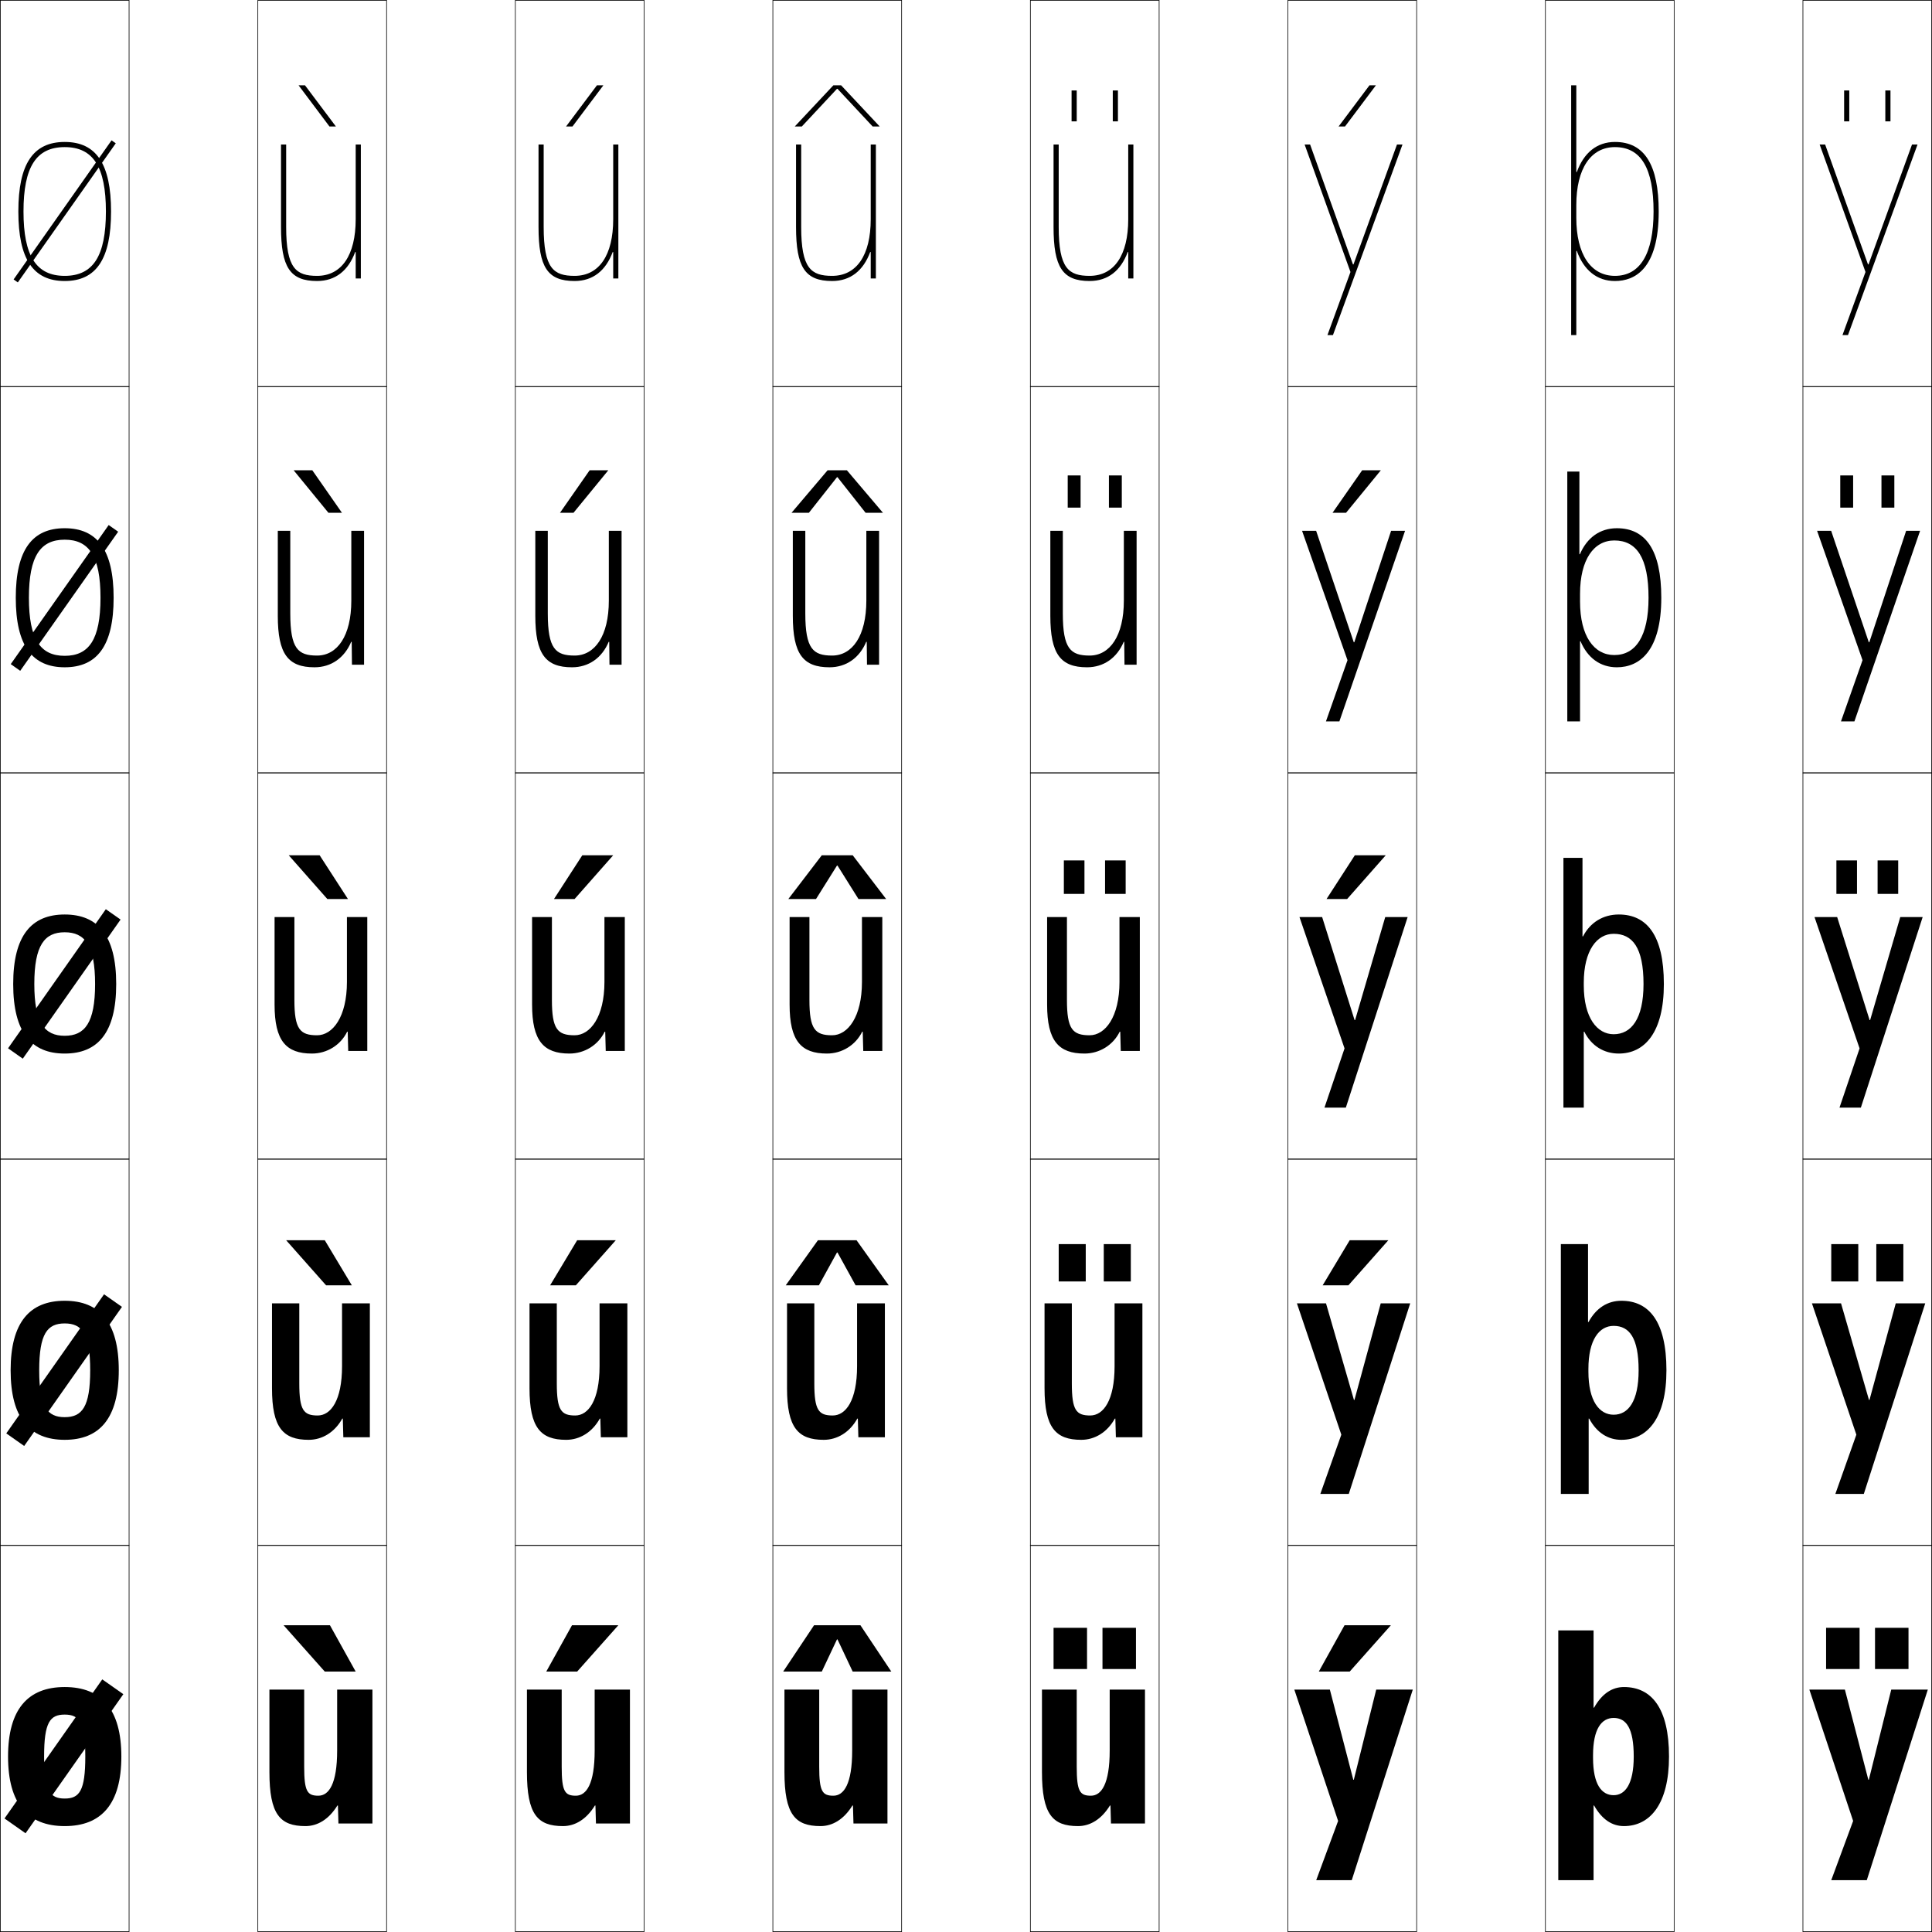 <?xml version="1.0" encoding="utf-8"?>
<!-- Generator: Adobe Illustrator 11 Build 225, SVG Export Plug-In . SVG Version: 6.0.0 Build 78)  -->
<!DOCTYPE svg PUBLIC "-//W3C//DTD SVG 1.0//EN"    "http://www.w3.org/TR/2001/REC-SVG-20010904/DTD/svg10.dtd">
<svg  xmlns="http://www.w3.org/2000/svg" xmlns:xlink="http://www.w3.org/1999/xlink" xmlns:a="http://ns.adobe.com/AdobeSVGViewerExtensions/3.0/"
	 width="750.25" height="750.25" viewBox="0 0 750.25 750.25" overflow="visible" enable-background="new 0 0 750.25 750.25"
	 xml:space="preserve">
		<g id="レイヤー1">
			<g>
				<rect x="0.125" y="0.125" fill="none" stroke="#000000" stroke-width="0.25" width="50" height="150"/> 
				<rect x="100.125" y="0.125" fill="none" stroke="#000000" stroke-width="0.25" width="50" height="150"/> 
				<rect x="200.125" y="0.125" fill="none" stroke="#000000" stroke-width="0.25" width="50" height="150"/> 
				<rect x="300.125" y="0.125" fill="none" stroke="#000000" stroke-width="0.25" width="50" height="150"/> 
				<rect x="400.125" y="0.125" fill="none" stroke="#000000" stroke-width="0.25" width="50" height="150"/> 
				<rect x="500.125" y="0.125" fill="none" stroke="#000000" stroke-width="0.25" width="50" height="150"/> 
				<rect x="600.125" y="0.125" fill="none" stroke="#000000" stroke-width="0.25" width="50" height="150"/> 
				<rect x="0.125" y="150.125" fill="none" stroke="#000000" stroke-width="0.25" width="50" height="150"/> 
				<rect x="100.125" y="150.125" fill="none" stroke="#000000" stroke-width="0.25" width="50" height="150"/> 
				<rect x="200.125" y="150.125" fill="none" stroke="#000000" stroke-width="0.25" width="50" height="150"/> 
				<rect x="300.125" y="150.125" fill="none" stroke="#000000" stroke-width="0.25" width="50" height="150"/> 
				<rect x="400.125" y="150.125" fill="none" stroke="#000000" stroke-width="0.25" width="50" height="150"/> 
				<rect x="500.125" y="150.125" fill="none" stroke="#000000" stroke-width="0.25" width="50" height="150"/> 
				<rect x="600.125" y="150.125" fill="none" stroke="#000000" stroke-width="0.25" width="50" height="150"/> 
				<rect x="0.125" y="300.125" fill="none" stroke="#000000" stroke-width="0.25" width="50" height="150"/> 
				<rect x="100.125" y="300.125" fill="none" stroke="#000000" stroke-width="0.25" width="50" height="150"/> 
				<rect x="200.125" y="300.125" fill="none" stroke="#000000" stroke-width="0.25" width="50" height="150"/> 
				<rect x="300.125" y="300.125" fill="none" stroke="#000000" stroke-width="0.25" width="50" height="150"/> 
				<rect x="400.125" y="300.125" fill="none" stroke="#000000" stroke-width="0.25" width="50" height="150"/> 
				<rect x="500.125" y="300.125" fill="none" stroke="#000000" stroke-width="0.25" width="50" height="150"/> 
				<rect x="600.125" y="300.125" fill="none" stroke="#000000" stroke-width="0.25" width="50" height="150"/> 
				<rect x="0.125" y="450.125" fill="none" stroke="#000000" stroke-width="0.25" width="50" height="150"/> 
				<rect x="100.125" y="450.125" fill="none" stroke="#000000" stroke-width="0.25" width="50" height="150"/> 
				<rect x="200.125" y="450.125" fill="none" stroke="#000000" stroke-width="0.25" width="50" height="150"/> 
				<rect x="300.125" y="450.125" fill="none" stroke="#000000" stroke-width="0.25" width="50" height="150"/> 
				<rect x="400.125" y="450.125" fill="none" stroke="#000000" stroke-width="0.25" width="50" height="150"/> 
				<rect x="500.125" y="450.125" fill="none" stroke="#000000" stroke-width="0.25" width="50" height="150"/> 
				<rect x="600.125" y="450.125" fill="none" stroke="#000000" stroke-width="0.25" width="50" height="150"/> 
				<rect x="0.125" y="600.125" fill="none" stroke="#000000" stroke-width="0.25" width="50" height="150"/> 
				<rect x="100.125" y="600.125" fill="none" stroke="#000000" stroke-width="0.25" width="50" height="150"/> 
				<rect x="200.125" y="600.125" fill="none" stroke="#000000" stroke-width="0.25" width="50" height="150"/> 
				<rect x="300.125" y="600.125" fill="none" stroke="#000000" stroke-width="0.25" width="50" height="150"/> 
				<rect x="400.125" y="600.125" fill="none" stroke="#000000" stroke-width="0.25" width="50" height="150"/> 
				<rect x="500.125" y="600.125" fill="none" stroke="#000000" stroke-width="0.25" width="50" height="150"/> 
				<rect x="600.125" y="600.125" fill="none" stroke="#000000" stroke-width="0.25" width="50" height="150"/> 
				<rect x="700.125" y="0.125" fill="none" stroke="#000000" stroke-width="0.25" width="50" height="150"/> 
				<rect x="700.125" y="150.125" fill="none" stroke="#000000" stroke-width="0.25" width="50" height="150"/> 
				<rect x="700.125" y="300.125" fill="none" stroke="#000000" stroke-width="0.25" width="50" height="150"/> 
				<rect x="700.125" y="450.125" fill="none" stroke="#000000" stroke-width="0.25" width="50" height="150"/> 
				<rect x="700.125" y="600.125" fill="none" stroke="#000000" stroke-width="0.25" width="50" height="150"/> 
			</g>
			<g>
				<g>
					<rect x="409.125" y="632.125" width="13" height="16"/> 
					<rect x="428.125" y="632.125" width="13" height="16"/> 
				</g>
				<g>
					<rect x="411.125" y="483.125" width="10.5" height="14.5"/> 
					<rect x="428.625" y="483.125" width="10.5" height="14.5"/> 
				</g>
				<g>
					<rect x="413.125" y="334.125" width="8" height="13"/> 
					<rect x="429.125" y="334.125" width="8" height="13"/> 
				</g>
				<g>
					<rect x="414.625" y="184.625" width="5" height="12.5"/> 
					<rect x="430.625" y="184.625" width="5" height="12.5"/> 
				</g>
				<g>
					<rect x="416.125" y="35.125" width="2" height="12"/> 
					<rect x="432.125" y="35.125" width="2" height="12"/> 
				</g>
			</g>
			<g>
				<g>
					<rect x="709.125" y="632.125" width="13" height="16"/> 
					<rect x="728.125" y="632.125" width="13" height="16"/> 
				</g>
				<g>
					<rect x="711.125" y="483.125" width="10.5" height="14.5"/> 
					<rect x="728.625" y="483.125" width="10.5" height="14.5"/> 
				</g>
				<g>
					<rect x="713.125" y="334.125" width="8" height="13"/> 
					<rect x="729.125" y="334.125" width="8" height="13"/> 
				</g>
				<g>
					<rect x="714.625" y="184.625" width="5" height="12.5"/> 
					<rect x="730.625" y="184.625" width="5" height="12.5"/> 
				</g>
				<g>
					<rect x="716.125" y="35.125" width="2" height="12"/> 
					<rect x="732.125" y="35.125" width="2" height="12"/> 
				</g>
			</g>
			<g>
				<polygon points="224.125,649.125 240.125,631.125 222.125,631.125 212.125,649.125 "/>
				<polygon points="224.125,481.625 213.625,499.125 223.625,499.125 239.125,481.625 "/>
				<polygon points="226.125,332.125 215.125,349.125 223.125,349.125 238.125,332.125 "/>
				<polygon points="228.968,182.625 217.464,199.125 222.713,199.125 236.218,182.625 "/>
				<polygon points="222.301,49.125 234.311,33.125 231.811,33.125 219.803,49.125 "/>
			</g>
			<g>
				<polygon points="524.125,649.125 540.125,631.125 522.125,631.125 512.125,649.125 "/>
				<polygon points="524.125,481.625 513.625,499.125 523.625,499.125 539.125,481.625 "/>
				<polygon points="526.125,332.125 515.125,349.125 523.125,349.125 538.125,332.125 "/>
				<polygon points="528.968,182.625 517.464,199.125 522.713,199.125 536.218,182.625 "/>
				<polygon points="522.301,49.125 534.311,33.125 531.811,33.125 519.803,49.125 "/>
			</g>
			<g>
				<polygon points="325.025,636.625 319.125,649.125 304.125,649.125 316.125,631.125 334.125,631.125 346.125,649.125 
					331.125,649.125 325.225,636.625 "/>
				<polygon points="325.025,486.375 318,499.125 305.125,499.125 317.625,481.625 332.625,481.625 345.125,499.125 
					332.25,499.125 325.225,486.375 "/>
				<polygon points="325.025,336.125 316.875,349.125 306.125,349.125 319.125,332.125 331.125,332.125 344.125,349.125 
					333.375,349.125 325.225,336.125 "/>
				<polygon points="325.025,185.309 314.12,199.125 307.375,199.125 321.375,182.625 328.875,182.625 342.875,199.125 
					336.13,199.125 325.225,185.309 "/>
				<polygon points="341.625,49.125 338.885,49.125 325.225,34.493 325.024,34.493 311.365,49.125 
					308.625,49.125 323.625,33.125 326.625,33.125 "/>
			</g>
			<g>
				<polygon points="126.125,649.125 110.125,631.125 128.125,631.125 138.125,649.125 "/>
				<polygon points="126.125,481.625 136.625,499.125 126.625,499.125 111.125,481.625 "/>
				<polygon points="124.125,332.125 135.125,349.125 127.125,349.125 112.125,332.125 "/>
				<polygon points="127.537,199.125 114.032,182.625 121.282,182.625 132.786,199.125 "/>
				<polygon points="127.949,49.125 115.939,33.125 118.439,33.125 130.447,49.125 "/>
			</g>
			<g>
				
					<rect x="24.125" y="49.109" transform="matrix(-0.818 -0.576 0.576 -0.818 -1.632 163.732)" width="2.001" height="66.031"/> 
				
					<rect x="22.875" y="199.11" transform="matrix(0.818 0.576 -0.576 0.818 138.18 27.841)" width="4.5" height="66.03"/> 
				
					<rect x="21.625" y="349.11" transform="matrix(-0.818 -0.575 0.575 -0.818 -174.197 709.114)" width="6.999" height="66.03"/> 
				
					<rect x="20.875" y="499.11" transform="matrix(-0.818 -0.575 0.575 -0.818 -260.521 981.785)" width="8.499" height="66.03"/> 
				
					<rect x="20.125" y="649.11" transform="matrix(-0.818 -0.575 0.575 -0.818 -346.849 1254.455)" width="9.999" height="66.03"/> 
			</g>
			<g>
				<path d="M25.125,655.125c14.33,0,22,8.681,22,27s-7.67,27-22,27v-10.7
					c5.712,0,8-2.98,8-16.3s-2.288-16.3-8-16.3s-8,2.98-8,16.3
					s2.288,16.3,8,16.3V709.125c-14.33,0-22-8.681-22-27S10.795,655.125,25.125,655.125z"/>
				<path d="M25.125,505.125c13.579,0,21,8.367,21,27s-7.421,27-21,27v-8.801
					c6.745,0,9.9-3.969,9.9-18.199S31.87,513.926,25.125,513.926
					s-9.9,3.969-9.9,18.199s3.155,18.199,9.9,18.199V559.125c-13.579,0-21-8.367-21-27
					S11.546,505.125,25.125,505.125z"/>
				<path d="M25.125,355.125c12.828,0,20,8.055,20,27s-7.172,27-20,27v-6.9
					c7.778,0,11.8-4.957,11.8-20.1S32.903,362.025,25.125,362.025
					S13.325,366.982,13.325,382.125S17.347,402.225,25.125,402.225V409.125
					c-12.828,0-20-8.055-20-27S12.297,355.125,25.125,355.125z"/>
				<path d="M25.125,205.125c12.554,0,19,8.317,19,27s-6.446,27-19,27v-4.45
					c9.422,0,13.9-6.334,13.9-22.55S34.547,209.575,25.125,209.575
					S11.225,215.909,11.225,232.125S15.703,254.675,25.125,254.675V259.125
					c-12.554,0-19-8.317-19-27S12.571,205.125,25.125,205.125z"/>
				<path d="M25.125,109.125c12.28,0,18-8.58,18-27c0-18.42-5.72-27-18-27s-18,8.58-18,27
					C7.125,100.545,12.845,109.125,25.125,109.125v-2c-11.065,0-16-7.711-16-25c0-17.29,4.935-25,16-25
					s16,7.71,16,25c0,17.289-4.935,25-16,25V109.125z"/>
			</g>
			<g>
				<path d="M144.625,708.125h-13.2l-0.2-7h-0.2c-3.351,5.438-7.761,8-12.399,8
					c-9.891,0-14-4.546-14-21v-32h13.5v30c0,9.599,1.249,11.2,5.5,11.2
					c4.066,0,7.3-4.521,7.3-17.533V656.125H144.625V708.125z"/>
				<path d="M105.625,506.125h10.6v31.1c0,10.455,1.701,12.451,7.15,12.451
					c5.075,0,9.45-5.824,9.45-19.117V506.125H143.625v52h-10.3l-0.2-7.25h-0.2
					c-2.968,5.357-7.829,8.25-13.049,8.25c-9.971,0-14.25-4.744-14.25-20V506.125z"/>
				<path d="M106.625,356.125h7.7v32.2c0,11.312,2.152,13.7,8.8,13.7
					c6.084,0,11.6-7.125,11.6-20.7V356.125H142.625v52h-7.4l-0.2-7.5h-0.2
					c-2.586,5.276-7.897,8.5-13.699,8.5c-10.052,0-14.5-4.942-14.5-19V356.125z"/>
				<path d="M136.425,206.125H141.375v52h-4.7l-0.1-8.881h-0.2
					C133.754,255.484,128.599,259.125,122.125,259.125c-10.259,0-14.25-5.121-14.25-20v-33h4.85
					v32.1c0,13.734,3.011,16.35,10.4,16.35c7.809,0,13.3-7.572,13.3-21.35
					V206.125z"/>
				<path d="M137.925,97.863C135.27,105.066,130.271,109.125,123.125,109.125
					c-10.467,0-14-5.299-14-21v-32h2v32c0,16.156,3.869,19,12,19c9.533,0,15-8.019,15-22v-29h2v52h-2
					V97.863H137.925z"/>
			</g>
			<g>
				<path d="M244.625,708.125h-13.2l-0.2-7h-0.2c-3.351,5.438-7.761,8-12.399,8
					c-9.891,0-14-4.546-14-21v-32h13.5v30c0,9.599,1.249,11.2,5.5,11.2
					c4.066,0,7.3-4.521,7.3-17.533V656.125H244.625V708.125z"/>
				<path d="M205.625,506.125h10.6v31.1c0,10.455,1.701,12.451,7.15,12.451
					c5.075,0,9.45-5.824,9.45-19.117V506.125H243.625v52h-10.3l-0.2-7.25h-0.2
					c-2.968,5.357-7.829,8.25-13.049,8.25c-9.971,0-14.25-4.744-14.25-20V506.125z"/>
				<path d="M206.625,356.125h7.7v32.2c0,11.312,2.152,13.7,8.8,13.7
					c6.084,0,11.6-7.125,11.6-20.7V356.125H242.625v52h-7.4l-0.2-7.5h-0.2
					c-2.586,5.276-7.897,8.5-13.699,8.5c-10.052,0-14.5-4.942-14.5-19V356.125z"/>
				<path d="M236.425,206.125H241.375v52h-4.7l-0.1-8.881h-0.2
					C233.754,255.484,228.599,259.125,222.125,259.125c-10.259,0-14.25-5.121-14.25-20v-33h4.85
					v32.1c0,13.734,3.011,16.35,10.4,16.35c7.809,0,13.3-7.572,13.3-21.35
					V206.125z"/>
				<path d="M237.925,97.863C235.27,105.066,230.271,109.125,223.125,109.125
					c-10.467,0-14-5.299-14-21v-32h2v32c0,16.156,3.869,19,12,19c9.533,0,15-8.019,15-22v-29h2v52h-2
					V97.863H237.925z"/>
			</g>
			<g>
				<path d="M344.625,708.125h-13.2l-0.2-7h-0.2c-3.351,5.438-7.761,8-12.399,8
					c-9.891,0-14-4.546-14-21v-32h13.5v30c0,9.599,1.249,11.2,5.5,11.2
					c4.066,0,7.3-4.521,7.3-17.533V656.125H344.625V708.125z"/>
				<path d="M305.625,506.125h10.6v31.1c0,10.455,1.701,12.451,7.15,12.451
					c5.075,0,9.45-5.824,9.45-19.117V506.125H343.625v52h-10.3l-0.2-7.25h-0.2
					c-2.968,5.357-7.829,8.25-13.049,8.25c-9.971,0-14.25-4.744-14.25-20V506.125z"/>
				<path d="M306.625,356.125h7.7v32.2c0,11.312,2.152,13.7,8.8,13.7
					c6.084,0,11.6-7.125,11.6-20.7V356.125H342.625v52h-7.4l-0.2-7.5h-0.2
					c-2.586,5.276-7.897,8.5-13.699,8.5c-10.052,0-14.5-4.942-14.5-19V356.125z"/>
				<path d="M336.425,206.125H341.375v52h-4.7l-0.1-8.881h-0.2
					C333.754,255.484,328.599,259.125,322.125,259.125c-10.259,0-14.25-5.121-14.25-20v-33h4.85
					v32.1c0,13.734,3.011,16.35,10.4,16.35c7.809,0,13.3-7.572,13.3-21.35
					V206.125z"/>
				<path d="M337.925,97.863C335.27,105.066,330.271,109.125,323.125,109.125
					c-10.467,0-14-5.299-14-21v-32h2v32c0,16.156,3.869,19,12,19c9.533,0,15-8.019,15-22v-29h2v52h-2
					V97.863H337.925z"/>
			</g>
			<g>
				<path d="M444.625,708.125h-13.2l-0.2-7h-0.2c-3.351,5.438-7.761,8-12.399,8
					c-9.891,0-14-4.546-14-21v-32h13.5v30c0,9.599,1.249,11.2,5.5,11.2
					c4.066,0,7.3-4.521,7.3-17.533V656.125H444.625V708.125z"/>
				<path d="M405.625,506.125h10.6v31.1c0,10.455,1.701,12.451,7.15,12.451
					c5.075,0,9.449-5.824,9.449-19.117V506.125H443.625v52h-10.301l-0.199-7.25h-0.201
					c-2.968,5.357-7.828,8.25-13.049,8.25c-9.971,0-14.25-4.744-14.25-20V506.125z"/>
				<path d="M406.625,356.125h7.7v32.2c0,11.312,2.152,13.7,8.8,13.7
					c6.084,0,11.6-7.125,11.6-20.7V356.125H442.625v52h-7.4l-0.2-7.5h-0.2
					c-2.586,5.276-7.897,8.5-13.699,8.5c-10.052,0-14.5-4.942-14.5-19V356.125z"/>
				<path d="M436.425,206.125H441.375v52h-4.7l-0.101-8.881H436.375
					c-2.621,6.24-7.776,9.881-14.25,9.881c-10.26,0-14.25-5.121-14.25-20v-33h4.85v32.1
					c0,13.734,3.012,16.35,10.4,16.35c7.809,0,13.3-7.572,13.3-21.35V206.125z"/>
				<path d="M437.925,97.863C435.27,105.066,430.271,109.125,423.125,109.125
					c-10.467,0-14-5.299-14-21v-32h2v32c0,16.156,3.869,19,12,19c9.533,0,15-8.019,15-22v-29h2v52h-2
					V97.863H437.925z"/>
			</g>
			<g>
				<polygon points="525.725,691.125 534.425,656.125 548.625,656.125 524.925,730.125 511.125,730.125 
					519.625,707.125 502.625,656.125 516.425,656.125 525.524,691.125 "/>
				<polygon points="525.975,543.625 536.175,506.125 547.625,506.125 523.775,580.125 512.725,580.125 
					520.875,557.125 503.625,506.125 514.925,506.125 525.774,543.625 "/>
				<polygon points="526.225,396.125 537.925,356.125 546.625,356.125 522.625,430.125 514.325,430.125 
					522.125,407.125 504.625,356.125 513.425,356.125 526.024,396.125 "/>
				<polygon points="511.09,206.125 525.711,249.404 525.911,249.404 540.205,206.125 545.625,206.125 
					520.125,280.125 514.905,280.125 523.275,256.374 505.625,206.125 "/>
				<polygon points="525.598,102.684 542.485,56.125 544.625,56.125 517.625,130.125 515.485,130.125 
					524.425,105.623 506.625,56.125 508.755,56.125 525.397,102.684 "/>
			</g>
			<g>
				<polygon points="725.725,691.125 734.425,656.125 748.625,656.125 724.925,730.125 711.125,730.125 
					719.625,707.125 702.625,656.125 716.425,656.125 725.524,691.125 "/>
				<polygon points="725.975,543.625 736.175,506.125 747.625,506.125 723.775,580.125 712.725,580.125 
					720.875,557.125 703.625,506.125 714.925,506.125 725.774,543.625 "/>
				<polygon points="726.225,396.125 737.925,356.125 746.625,356.125 722.625,430.125 714.325,430.125 
					722.125,407.125 704.625,356.125 713.425,356.125 726.024,396.125 "/>
				<polygon points="711.09,206.125 725.711,249.404 725.911,249.404 740.205,206.125 745.625,206.125 
					720.125,280.125 714.905,280.125 723.275,256.374 705.625,206.125 "/>
				<polygon points="725.598,102.684 742.485,56.125 744.625,56.125 717.625,130.125 715.485,130.125 
					724.425,105.623 706.625,56.125 708.755,56.125 725.397,102.684 "/>
			</g>
			<g>
				<path d="M612.125,97.439V130.125h-2v-97h2v33.686h0.2C615.006,59.403,620.058,55.125,627.125,55.125
					c11.439,0,17,8.832,17,27h-2c0-16.822-4.906-25-15-25c-9.393,0-15,8.411-15,22.5v5
					c0,14.089,5.607,22.5,15,22.5c9.812,0,15-8.645,15-25h2c0,22.316-9.244,27-17,27
					c-7.067,0-12.119-4.278-14.8-11.686H612.125z"/>
				<path d="M613.325,183.125v32.093h0.2C616.277,208.779,621.324,205.125,627.875,205.125
					c11.103,0,17.25,8.368,17.25,27h-4.95c0-15.468-4.583-22.25-13.3-22.25
					c-7.932,0-13.3,7.429-13.3,20.75v3c0,13.388,5.428,20.75,13.3,20.75
					c8.318,0,13.3-7.297,13.3-22.25H645.125c0,20.561-8.352,27-17.25,27
					c-6.395,0-11.376-3.608-14.1-10.093h-0.2V280.125H608.625v-97H613.325z"/>
				<path d="M614.525,333.125v30.5h0.2c2.824-5.471,7.865-8.5,13.899-8.5
					c10.766,0,17.5,7.904,17.5,27h-7.9c0-14.113-4.26-19.5-11.6-19.5
					c-6.471,0-11.6,6.447-11.6,19v1c0,12.688,5.248,19,11.6,19
					c6.825,0,11.6-5.949,11.6-19.5H646.125c0,18.806-7.459,27-17.5,27
					c-5.721,0-10.633-2.938-13.4-8.5h-0.199v29.5H607.125v-97H614.525z"/>
				<path d="M616.676,483.125v30.25H616.875c2.984-5.51,7.487-8.25,12.75-8.25c10.722,0,17.5,8.023,17.5,27
					h-10.801c0-12.551-3.57-17.25-9.699-17.25c-5.609,0-9.8,5.394-9.8,16.75v1
					c0,11.513,4.295,16.75,9.8,16.75c5.609,0,9.699-5.078,9.699-17.25H647.125
					c0,18.549-7.38,27-17.5,27c-5.105,0-9.545-2.695-12.5-8.25h-0.199v29.25H606.125v-97H616.676z"/>
				<path d="M618.825,633.125v30h0.2c3.143-5.548,7.108-8,11.6-8c10.678,0,17.5,8.143,17.5,27
					h-13.7c0-10.989-2.882-15-7.8-15c-4.748,0-8,4.34-8,14.5v1c0,10.338,3.342,14.5,8,14.5
					c4.393,0,7.8-4.208,7.8-15H648.125c0,18.292-7.301,27-17.5,27
					c-4.491,0-8.457-2.452-11.6-8h-0.2v29H605.125v-97H618.825z"/>
			</g>
		</g>
	</svg>
